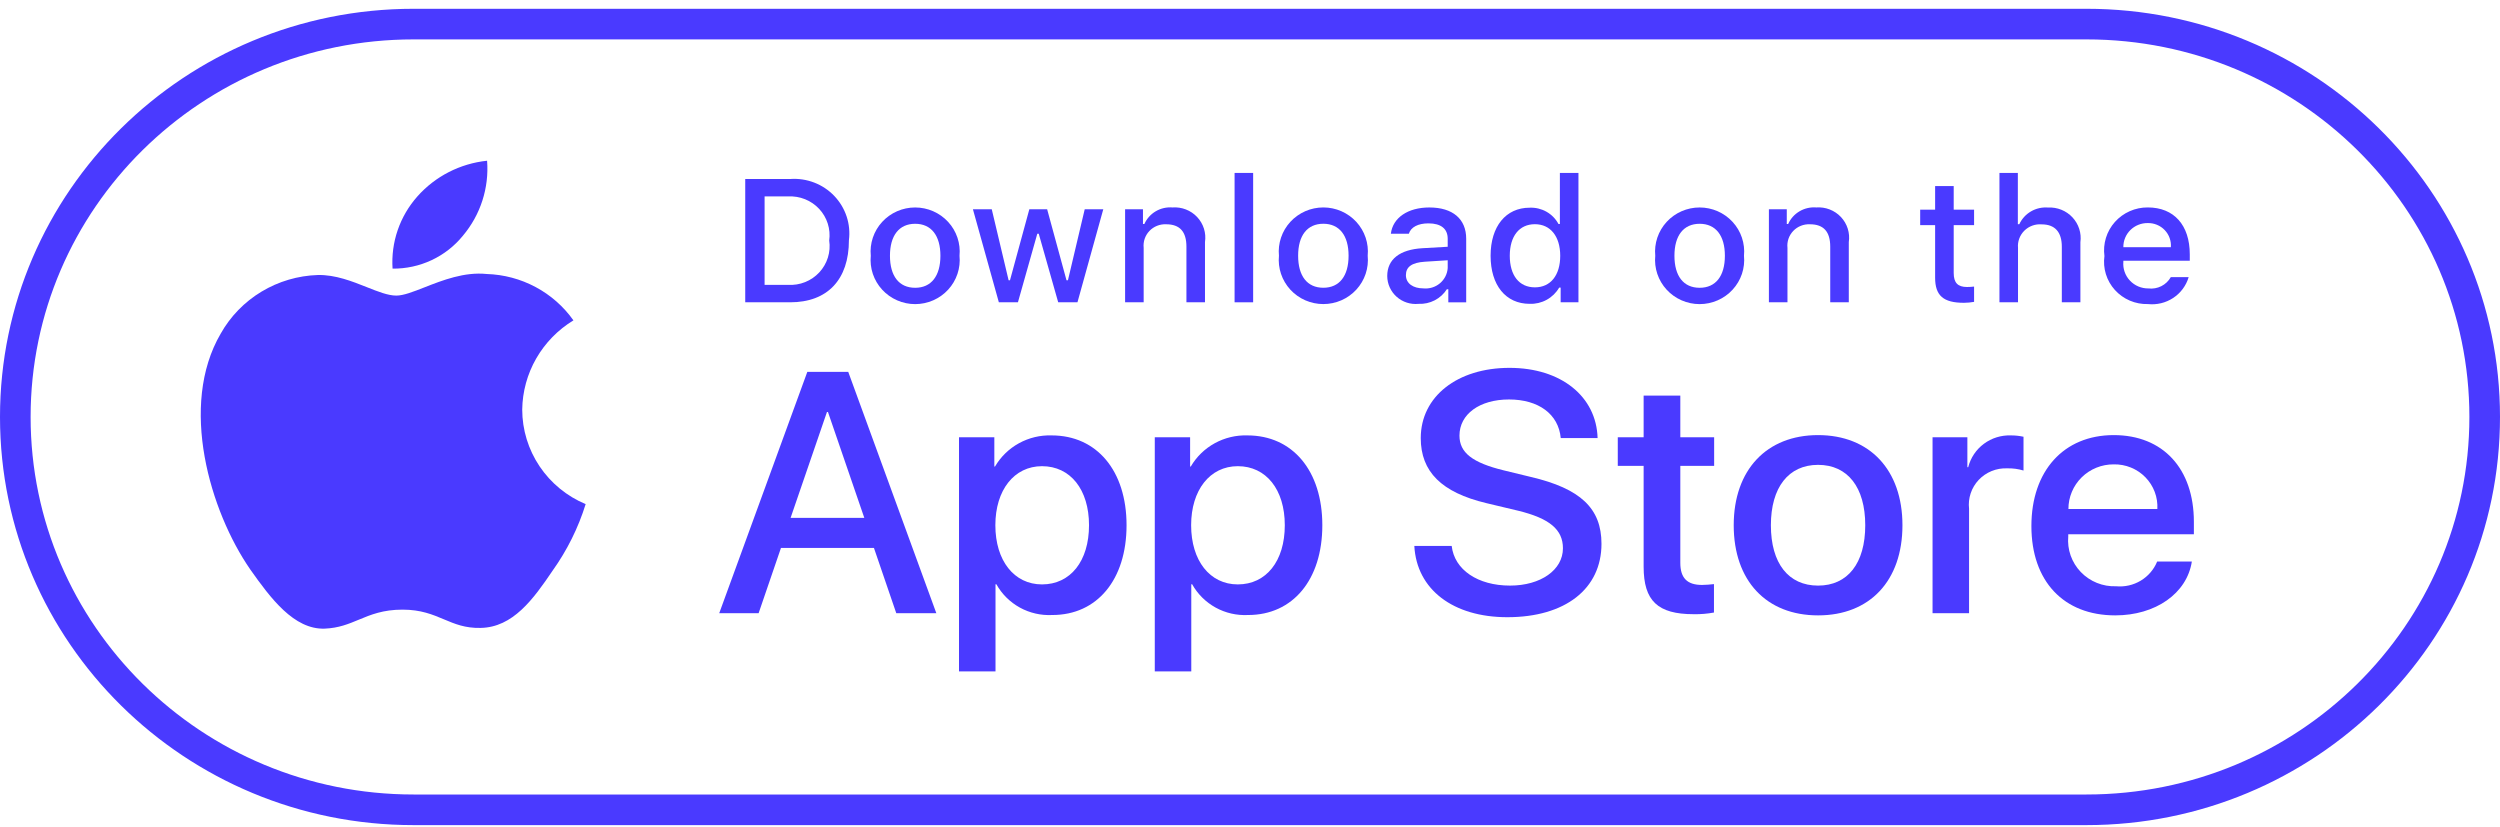 <svg width="245" height="81" viewBox="0 0 245 81" fill="none" xmlns="http://www.w3.org/2000/svg">
  <path
    d="M45.362 23.103C47.09 21.052 47.941 18.415 47.735 15.752C45.096 16.027 42.657 17.274 40.906 19.247C40.05 20.211 39.394 21.332 38.976 22.547C38.559 23.761 38.387 25.045 38.471 26.326C39.791 26.339 41.097 26.056 42.291 25.498C43.485 24.94 44.535 24.121 45.362 23.103Z"
    fill="#4A3AFF" />
  <path
    d="M51.178 40.139C51.201 38.382 51.673 36.658 52.55 35.13C53.428 33.601 54.682 32.316 56.196 31.396C55.234 30.037 53.965 28.919 52.49 28.131C51.015 27.342 49.374 26.904 47.698 26.852C45.511 26.625 43.365 27.468 41.611 28.156C40.498 28.593 39.542 28.968 38.835 28.968C38.03 28.968 37.047 28.578 35.946 28.14C34.506 27.568 32.864 26.916 31.152 26.951C29.198 27.013 27.294 27.575 25.625 28.582C23.956 29.588 22.579 31.006 21.629 32.695C17.511 39.746 20.583 50.109 24.527 55.808C26.5 58.599 28.807 61.717 31.825 61.606C33.194 61.55 34.165 61.146 35.168 60.728C36.33 60.245 37.533 59.744 39.446 59.744C41.249 59.744 42.401 60.229 43.507 60.695C44.567 61.142 45.584 61.57 47.091 61.536C50.26 61.485 52.257 58.733 54.161 55.915C55.579 53.927 56.67 51.729 57.394 49.403C55.553 48.633 53.981 47.344 52.876 45.696C51.771 44.049 51.18 42.116 51.178 40.139Z"
    fill="#4A3AFF" />
  <path
    d="M147.982 57.388C144.835 57.388 142.532 55.848 142.266 53.503L138.604 53.503C138.835 57.78 142.415 60.486 147.717 60.486C153.384 60.486 156.945 57.715 156.945 53.291C156.945 49.832 154.909 47.883 150.003 46.736L147.369 46.096C144.288 45.343 143.028 44.359 143.028 42.687C143.028 40.59 145 39.148 147.883 39.148C150.765 39.148 152.737 40.573 152.953 42.933H156.565C156.449 38.853 152.985 36.05 147.932 36.05C142.829 36.05 139.234 38.853 139.234 42.933C139.234 46.228 141.272 48.259 145.662 49.307L148.761 50.046C151.859 50.799 153.168 51.898 153.168 53.733C153.168 55.848 150.998 57.388 147.982 57.388Z"
    fill="#4A3AFF" />
  <path fill-rule="evenodd" clip-rule="evenodd"
    d="M76.534 53.7H85.647L87.834 60.092H91.76L83.128 36.444H79.117L70.485 60.092H74.345L76.534 53.7ZM84.702 50.751H77.478L81.041 40.378H81.141L84.702 50.751Z"
    fill="#4A3AFF" />
  <path fill-rule="evenodd" clip-rule="evenodd"
    d="M110.402 51.472C110.402 56.829 107.503 60.271 103.128 60.271C102.019 60.329 100.917 60.076 99.947 59.543C98.977 59.009 98.178 58.217 97.643 57.255H97.56V65.794H93.982V42.85H97.445V45.718H97.511C98.072 44.761 98.883 43.972 99.861 43.436C100.838 42.899 101.944 42.634 103.062 42.67C107.486 42.67 110.402 46.129 110.402 51.472ZM106.724 51.472C106.724 47.981 104.901 45.686 102.118 45.686C99.384 45.686 97.545 48.029 97.545 51.472C97.545 54.946 99.384 57.272 102.118 57.272C104.901 57.272 106.724 54.994 106.724 51.472Z"
    fill="#4A3AFF" />
  <path fill-rule="evenodd" clip-rule="evenodd"
    d="M129.588 51.472C129.588 56.829 126.688 60.271 122.313 60.271C121.205 60.329 120.102 60.076 119.133 59.543C118.163 59.009 117.364 58.217 116.829 57.255H116.746V65.794H113.168V42.85H116.631V45.718H116.697C117.257 44.761 118.069 43.972 119.046 43.436C120.024 42.899 121.13 42.634 122.247 42.67C126.671 42.67 129.588 46.129 129.588 51.472ZM125.91 51.472C125.91 47.981 124.086 45.686 121.303 45.686C118.57 45.686 116.731 48.029 116.731 51.472C116.731 54.946 118.57 57.272 121.303 57.272C124.086 57.272 125.91 54.994 125.91 51.472Z"
    fill="#4A3AFF" />
  <path
    d="M164.671 42.852V38.772H161.076V42.852H158.542V45.655H161.076V55.537C161.076 58.88 162.452 60.191 165.981 60.191C166.648 60.204 167.314 60.149 167.969 60.028V57.242C167.578 57.29 167.185 57.317 166.792 57.324C165.335 57.324 164.671 56.636 164.671 55.159V45.655H167.986V42.852H164.671Z"
    fill="#4A3AFF" />
  <path fill-rule="evenodd" clip-rule="evenodd"
    d="M178.171 42.64C173.134 42.64 169.904 46.049 169.904 51.474C169.904 56.913 173.102 60.307 178.171 60.307C183.242 60.307 186.44 56.913 186.44 51.474C186.44 46.049 183.225 42.64 178.171 42.64ZM178.171 45.556C181.07 45.556 182.794 47.752 182.794 51.474C182.794 55.21 181.07 57.389 178.171 57.389C175.271 57.389 173.547 55.21 173.547 51.474C173.547 47.769 175.271 45.556 178.171 45.556Z"
    fill="#4A3AFF" />
  <path
    d="M192.802 42.85H189.39L189.39 60.091H192.968V49.865C192.909 49.353 192.963 48.836 193.125 48.347C193.288 47.858 193.555 47.41 193.91 47.033C194.264 46.656 194.696 46.36 195.177 46.164C195.658 45.968 196.177 45.877 196.696 45.898C197.24 45.883 197.783 45.955 198.304 46.112V42.802C197.902 42.713 197.49 42.668 197.078 42.67C196.124 42.634 195.186 42.924 194.423 43.491C193.659 44.058 193.116 44.868 192.885 45.785H192.802V42.85Z"
    fill="#4A3AFF" />
  <path fill-rule="evenodd" clip-rule="evenodd"
    d="M207.295 60.307C211.238 60.307 214.319 58.159 214.801 55.029L211.403 55.029C211.086 55.808 210.522 56.465 209.797 56.902C209.072 57.339 208.223 57.532 207.378 57.454C206.734 57.478 206.093 57.365 205.497 57.125C204.9 56.884 204.362 56.521 203.919 56.059C203.475 55.597 203.136 55.047 202.924 54.446C202.712 53.844 202.632 53.205 202.689 52.571V52.357H215V51.145C215 45.917 211.967 42.64 207.145 42.64C202.241 42.64 199.077 46.148 199.077 51.555C199.077 56.947 202.224 60.307 207.295 60.307ZM211.42 49.884H202.705C202.704 49.307 202.818 48.736 203.041 48.204C203.263 47.671 203.59 47.188 204.003 46.781C204.416 46.374 204.906 46.052 205.445 45.834C205.984 45.615 206.562 45.505 207.145 45.508C207.722 45.496 208.296 45.602 208.83 45.819C209.365 46.037 209.848 46.361 210.249 46.772C210.65 47.183 210.962 47.671 211.163 48.207C211.365 48.742 211.452 49.313 211.42 49.884Z"
    fill="#4A3AFF" />
  <path d="M122.808 16.947H120.989V29.625H122.808V16.947Z" fill="#4A3AFF" />
  <path fill-rule="evenodd" clip-rule="evenodd"
    d="M77.445 17.542C78.243 17.485 79.044 17.605 79.789 17.891C80.534 18.177 81.207 18.624 81.756 19.198C82.306 19.773 82.72 20.461 82.969 21.212C83.218 21.964 83.294 22.761 83.194 23.546C83.194 27.406 81.084 29.625 77.445 29.625H73.033V17.542H77.445ZM74.93 27.916H77.234C77.803 27.95 78.374 27.858 78.903 27.646C79.433 27.434 79.907 27.108 80.293 26.692C80.679 26.275 80.966 25.779 81.134 25.239C81.302 24.699 81.346 24.129 81.262 23.571C81.34 23.014 81.291 22.448 81.121 21.912C80.951 21.376 80.663 20.884 80.278 20.471C79.893 20.058 79.42 19.734 78.894 19.523C78.368 19.312 77.801 19.218 77.234 19.25H74.93V27.916Z"
    fill="#4A3AFF" />
  <path fill-rule="evenodd" clip-rule="evenodd"
    d="M85.54 23.288C85.348 23.86 85.279 24.464 85.337 25.063C85.278 25.663 85.346 26.269 85.538 26.841C85.73 27.413 86.04 27.939 86.45 28.385C86.859 28.832 87.358 29.188 87.916 29.432C88.473 29.677 89.075 29.803 89.685 29.803C90.294 29.803 90.897 29.677 91.454 29.432C92.011 29.188 92.51 28.832 92.92 28.385C93.329 27.939 93.64 27.413 93.831 26.841C94.023 26.269 94.091 25.663 94.032 25.063C94.09 24.464 94.021 23.86 93.829 23.288C93.637 22.717 93.326 22.192 92.917 21.747C92.507 21.301 92.008 20.945 91.452 20.701C90.895 20.458 90.293 20.332 89.685 20.332C89.076 20.332 88.474 20.458 87.918 20.701C87.361 20.945 86.862 21.301 86.453 21.747C86.043 22.192 85.733 22.717 85.54 23.288ZM89.688 21.931C91.263 21.931 92.161 23.087 92.161 25.063C92.161 27.048 91.263 28.203 89.688 28.203C88.106 28.203 87.216 27.056 87.216 25.063C87.216 23.087 88.106 21.931 89.688 21.931Z"
    fill="#4A3AFF" />
  <path
    d="M103.704 29.625H105.591L108.122 20.507H106.303L104.659 27.465H104.516L102.62 20.507H100.875L98.979 27.465H98.843L97.192 20.507H95.346L97.887 29.625H99.757L101.654 22.909H101.798L103.704 29.625Z"
    fill="#4A3AFF" />
  <path
    d="M112.011 20.506H110.26L110.26 29.624H112.079V24.29C112.047 23.99 112.081 23.687 112.178 23.401C112.275 23.115 112.434 22.854 112.643 22.634C112.852 22.415 113.107 22.242 113.389 22.13C113.672 22.016 113.976 21.965 114.281 21.979C115.626 21.979 116.27 22.708 116.27 24.173V29.624H118.089V23.721C118.155 23.281 118.12 22.832 117.987 22.407C117.853 21.982 117.625 21.593 117.318 21.267C117.012 20.941 116.635 20.688 116.216 20.526C115.797 20.363 115.347 20.297 114.898 20.33C114.326 20.284 113.753 20.416 113.26 20.707C112.767 20.998 112.378 21.434 112.147 21.954H112.011V20.506Z"
    fill="#4A3AFF" />
  <path fill-rule="evenodd" clip-rule="evenodd"
    d="M125.337 25.06C125.279 24.461 125.349 23.856 125.541 23.285C125.733 22.714 126.044 22.189 126.453 21.743C126.863 21.298 127.362 20.942 127.918 20.698C128.475 20.455 129.077 20.329 129.686 20.329C130.294 20.329 130.896 20.455 131.453 20.698C132.009 20.942 132.508 21.298 132.918 21.743C133.327 22.189 133.638 22.714 133.83 23.285C134.022 23.856 134.092 24.461 134.034 25.06C134.093 25.66 134.024 26.266 133.833 26.838C133.641 27.41 133.33 27.936 132.921 28.382C132.511 28.829 132.012 29.185 131.455 29.429C130.898 29.673 130.295 29.799 129.686 29.799C129.076 29.799 128.474 29.673 127.916 29.429C127.359 29.185 126.86 28.829 126.45 28.382C126.041 27.936 125.73 27.41 125.539 26.838C125.347 26.266 125.278 25.66 125.337 25.06ZM132.161 25.06C132.161 23.084 131.264 21.928 129.688 21.928C128.107 21.928 127.217 23.084 127.217 25.06C127.217 27.053 128.107 28.2 129.688 28.2C131.264 28.2 132.161 27.045 132.161 25.06Z"
    fill="#4A3AFF" />
  <path fill-rule="evenodd" clip-rule="evenodd"
    d="M135.949 27.048C135.949 25.407 137.185 24.46 139.378 24.326L141.875 24.183V23.396C141.875 22.433 141.232 21.89 139.988 21.89C138.972 21.89 138.269 22.258 138.067 22.903H136.305C136.491 21.337 137.981 20.332 140.072 20.332C142.383 20.332 143.687 21.47 143.687 23.396V29.627H141.935V28.345H141.792C141.499 28.805 141.089 29.18 140.602 29.431C140.116 29.683 139.571 29.802 139.022 29.777C138.635 29.817 138.244 29.776 137.874 29.657C137.504 29.538 137.163 29.344 136.874 29.087C136.584 28.83 136.352 28.515 136.193 28.164C136.034 27.813 135.951 27.433 135.949 27.048ZM141.875 26.269V25.506L139.624 25.649C138.355 25.733 137.779 26.16 137.779 26.964C137.779 27.785 138.498 28.262 139.488 28.262C139.778 28.291 140.071 28.262 140.35 28.177C140.628 28.092 140.886 27.952 141.109 27.766C141.332 27.58 141.514 27.352 141.646 27.094C141.778 26.837 141.856 26.556 141.875 26.269Z"
    fill="#4A3AFF" />
  <path fill-rule="evenodd" clip-rule="evenodd"
    d="M146.078 25.062C146.078 22.181 147.576 20.355 149.905 20.355C150.481 20.329 151.053 20.466 151.554 20.749C152.055 21.032 152.463 21.451 152.732 21.955H152.868V16.947H154.688V29.625H152.944V28.184H152.8C152.51 28.686 152.087 29.099 151.577 29.379C151.067 29.66 150.489 29.797 149.905 29.775C147.56 29.775 146.078 27.95 146.078 25.062ZM147.958 25.062C147.958 26.996 148.88 28.16 150.421 28.16C151.955 28.16 152.902 26.979 152.902 25.07C152.902 23.169 151.945 21.972 150.421 21.972C148.89 21.972 147.958 23.144 147.958 25.062Z"
    fill="#4A3AFF" />
  <path fill-rule="evenodd" clip-rule="evenodd"
    d="M162.215 25.063C162.157 24.464 162.227 23.86 162.419 23.288C162.611 22.717 162.922 22.192 163.331 21.747C163.74 21.301 164.239 20.945 164.796 20.701C165.353 20.458 165.954 20.332 166.563 20.332C167.172 20.332 167.774 20.458 168.33 20.701C168.887 20.945 169.386 21.301 169.795 21.747C170.205 22.192 170.515 22.717 170.707 23.288C170.899 23.86 170.969 24.464 170.911 25.063C170.97 25.663 170.901 26.269 170.71 26.841C170.518 27.413 170.208 27.939 169.798 28.385C169.389 28.832 168.889 29.188 168.332 29.432C167.775 29.677 167.172 29.803 166.563 29.803C165.954 29.803 165.351 29.677 164.794 29.432C164.237 29.188 163.738 28.832 163.328 28.385C162.919 27.939 162.608 27.413 162.416 26.841C162.225 26.269 162.156 25.663 162.215 25.063ZM169.039 25.063C169.039 23.087 168.142 21.931 166.566 21.931C164.985 21.931 164.095 23.087 164.095 25.063C164.095 27.056 164.985 28.203 166.566 28.203C168.142 28.203 169.039 27.048 169.039 25.063Z"
    fill="#4A3AFF" />
  <path
    d="M173.352 20.506H175.104V21.954H175.24C175.47 21.434 175.859 20.998 176.353 20.707C176.846 20.416 177.418 20.284 177.991 20.33C178.44 20.297 178.89 20.363 179.309 20.526C179.728 20.688 180.104 20.941 180.411 21.267C180.717 21.593 180.946 21.982 181.079 22.407C181.213 22.832 181.248 23.281 181.182 23.721V29.624H179.363V24.173C179.363 22.708 178.719 21.979 177.373 21.979C177.069 21.965 176.765 22.016 176.482 22.13C176.199 22.242 175.945 22.415 175.736 22.634C175.526 22.854 175.368 23.115 175.27 23.401C175.173 23.687 175.139 23.99 175.172 24.29V29.624H173.352V20.506Z"
    fill="#4A3AFF" />
  <path
    d="M191.463 18.236V20.548H193.46V22.064H191.463V26.753C191.463 27.708 191.861 28.126 192.767 28.126C192.999 28.125 193.23 28.111 193.46 28.084V29.583C193.134 29.641 192.803 29.672 192.471 29.675C190.447 29.675 189.642 28.971 189.642 27.213V22.064H188.178V20.548H189.642V18.236H191.463Z"
    fill="#4A3AFF" />
  <path
    d="M195.946 16.947H197.749V21.972H197.893C198.135 21.447 198.535 21.008 199.038 20.716C199.541 20.424 200.123 20.292 200.704 20.338C201.15 20.314 201.596 20.388 202.011 20.554C202.425 20.721 202.797 20.975 203.1 21.3C203.403 21.624 203.63 22.011 203.765 22.433C203.9 22.854 203.939 23.3 203.879 23.738V29.625H202.058V24.182C202.058 22.725 201.372 21.988 200.086 21.988C199.774 21.962 199.459 22.005 199.165 22.112C198.87 22.22 198.603 22.39 198.382 22.61C198.161 22.83 197.991 23.095 197.885 23.387C197.778 23.679 197.737 23.99 197.765 24.299V29.625H195.946L195.946 16.947Z"
    fill="#4A3AFF" />
  <path fill-rule="evenodd" clip-rule="evenodd"
    d="M214.488 27.162C214.241 27.995 213.705 28.716 212.975 29.198C212.245 29.68 211.366 29.893 210.493 29.799C209.886 29.815 209.282 29.7 208.724 29.462C208.167 29.224 207.668 28.869 207.262 28.421C206.857 27.974 206.555 27.444 206.378 26.869C206.2 26.294 206.152 25.688 206.235 25.093C206.154 24.496 206.204 23.889 206.381 23.312C206.558 22.736 206.858 22.203 207.261 21.752C207.664 21.3 208.161 20.939 208.717 20.694C209.273 20.448 209.876 20.324 210.485 20.329C213.051 20.329 214.598 22.062 214.598 24.926V25.554H208.088V25.655C208.06 25.989 208.102 26.326 208.213 26.643C208.324 26.961 208.5 27.252 208.732 27.498C208.963 27.744 209.243 27.939 209.555 28.072C209.867 28.204 210.204 28.271 210.543 28.267C210.979 28.319 211.42 28.241 211.81 28.044C212.201 27.847 212.523 27.54 212.737 27.162L214.488 27.162ZM208.088 24.223H212.745C212.768 23.917 212.726 23.61 212.621 23.32C212.517 23.032 212.353 22.767 212.139 22.545C211.925 22.322 211.667 22.146 211.38 22.029C211.094 21.911 210.786 21.854 210.475 21.861C210.161 21.857 209.848 21.915 209.557 22.033C209.265 22.15 209.001 22.324 208.778 22.544C208.556 22.764 208.38 23.026 208.261 23.314C208.143 23.603 208.084 23.912 208.088 24.223Z"
    fill="#4A3AFF" />
  <path fill-rule="evenodd" clip-rule="evenodd"
    d="M0 40.861C0 18.77 18.144 0.861 40.526 0.861H204.474C226.856 0.861 245 18.77 245 40.861C245 62.953 226.856 80.861 204.474 80.861H40.526C18.144 80.861 0 62.953 0 40.861ZM40.526 3.861H204.474C225.236 3.861 242 20.463 242 40.861C242 61.259 225.236 77.861 204.474 77.861H40.526C19.764 77.861 3 61.259 3 40.861C3 20.463 19.764 3.861 40.526 3.861Z"
    fill="#4A3AFF" />
</svg>  